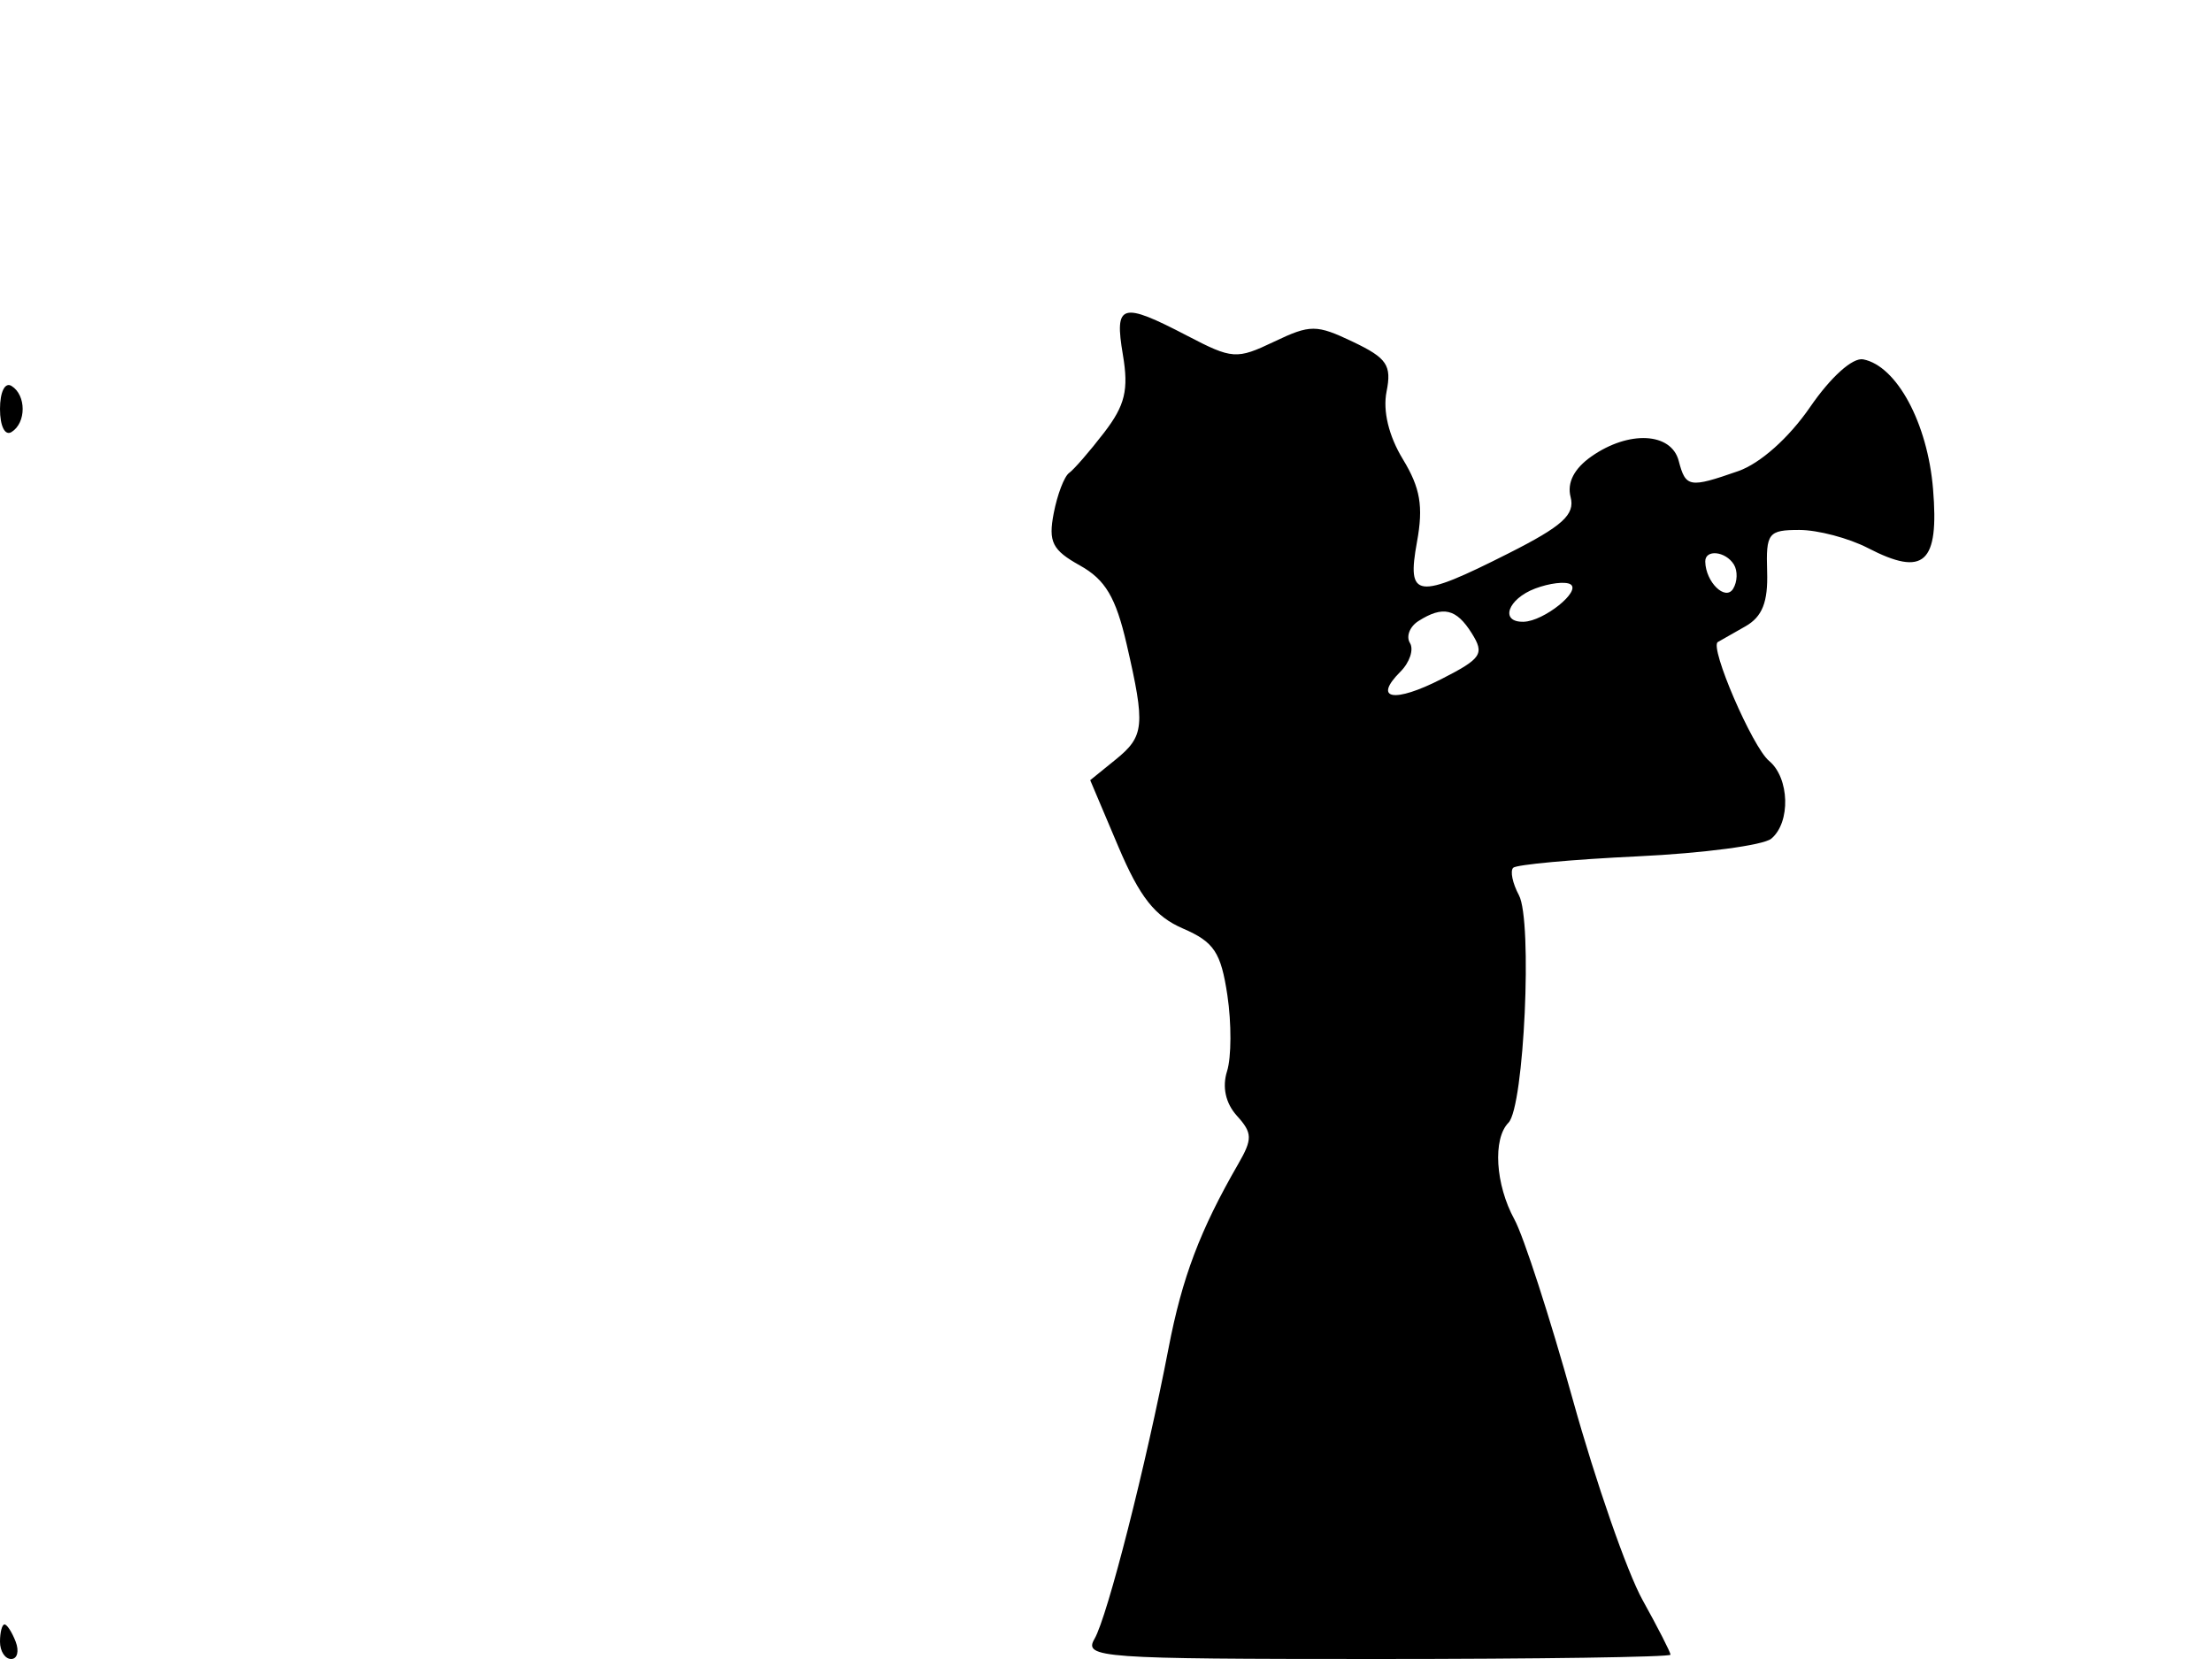 <svg xmlns="http://www.w3.org/2000/svg" width="192" height="144" viewBox="0 0 192 144" version="1.1">
	<path d="M 97.466 30.797 C 97.980 33.842, 97.658 35.179, 95.838 37.547 C 94.590 39.171, 93.223 40.747, 92.800 41.050 C 92.376 41.352, 91.774 42.927, 91.462 44.550 C 90.982 47.042, 91.336 47.746, 93.737 49.083 C 95.940 50.309, 96.852 51.845, 97.790 55.909 C 99.429 63.010, 99.342 63.902, 96.814 65.949 L 94.629 67.719 97.064 73.470 C 98.930 77.875, 100.246 79.544, 102.687 80.598 C 105.379 81.761, 105.976 82.659, 106.536 86.388 C 106.900 88.816, 106.887 91.779, 106.509 92.973 C 106.070 94.354, 106.381 95.764, 107.363 96.849 C 108.714 98.341, 108.729 98.863, 107.480 101.027 C 104.165 106.773, 102.613 110.874, 101.433 117 C 99.473 127.173, 96.124 140.325, 95.003 142.250 C 94.043 143.898, 95.476 144, 119.492 144 C 133.521 144, 145 143.832, 145 143.626 C 145 143.420, 143.907 141.283, 142.571 138.876 C 141.235 136.469, 138.513 128.650, 136.522 121.500 C 134.531 114.350, 132.249 107.306, 131.451 105.846 C 129.798 102.822, 129.555 98.852, 130.935 97.450 C 132.293 96.071, 133.034 79.932, 131.842 77.704 C 131.290 76.673, 131.065 75.601, 131.343 75.323 C 131.621 75.046, 136.492 74.598, 142.168 74.329 C 147.844 74.060, 153.053 73.371, 153.744 72.798 C 155.443 71.388, 155.333 67.521, 153.553 66.044 C 152.105 64.842, 148.361 56.157, 149.106 55.728 C 149.323 55.602, 150.400 54.990, 151.500 54.366 C 152.965 53.535, 153.469 52.263, 153.386 49.616 C 153.280 46.263, 153.484 46, 156.186 46 C 157.788 46, 160.468 46.708, 162.140 47.572 C 167.011 50.091, 168.322 48.900, 167.787 42.443 C 167.313 36.729, 164.641 31.766, 161.731 31.193 C 160.811 31.012, 158.921 32.707, 157.112 35.337 C 155.272 38.012, 152.785 40.228, 150.876 40.893 C 146.628 42.374, 146.317 42.320, 145.710 40 C 145.065 37.531, 141.381 37.344, 138.136 39.617 C 136.631 40.671, 136.002 41.899, 136.328 43.146 C 136.726 44.668, 135.627 45.664, 130.942 48.029 C 122.936 52.071, 122.092 51.965, 122.994 47.034 C 123.557 43.952, 123.284 42.352, 121.769 39.861 C 120.540 37.839, 120.016 35.668, 120.353 33.985 C 120.809 31.703, 120.388 31.079, 117.443 29.674 C 114.259 28.156, 113.743 28.155, 110.584 29.661 C 107.336 31.210, 106.967 31.185, 103.054 29.145 C 97.326 26.160, 96.713 26.341, 97.466 30.797 M -0 35.500 C -0 36.991, 0.431 37.852, 1 37.500 C 2.290 36.703, 2.290 34.297, 1 33.500 C 0.431 33.148, -0 34.009, -0 35.500 M 148.015 48.750 C 148.052 50.528, 149.762 52.194, 150.434 51.107 C 150.810 50.498, 150.840 49.550, 150.500 49 C 149.779 47.834, 147.993 47.654, 148.015 48.750 M 133.250 51.085 C 130.858 51.989, 130.153 54.022, 132.250 53.968 C 134.008 53.923, 137.289 51.292, 136.310 50.713 C 135.864 50.450, 134.488 50.617, 133.250 51.085 M 123.122 53.904 C 122.364 54.384, 122.031 55.240, 122.381 55.808 C 122.732 56.375, 122.361 57.496, 121.557 58.300 C 119.144 60.714, 120.992 61.045, 125.121 58.938 C 128.602 57.162, 128.869 56.762, 127.756 54.981 C 126.410 52.825, 125.250 52.555, 123.122 53.904 M 0 142.500 C 0 143.325, 0.436 144, 0.969 144 C 1.501 144, 1.678 143.325, 1.362 142.500 C 1.045 141.675, 0.609 141, 0.393 141 C 0.177 141, 0 141.675, 0 142.500" stroke="none" fill="black" fill-rule="evenodd"/>
</svg>